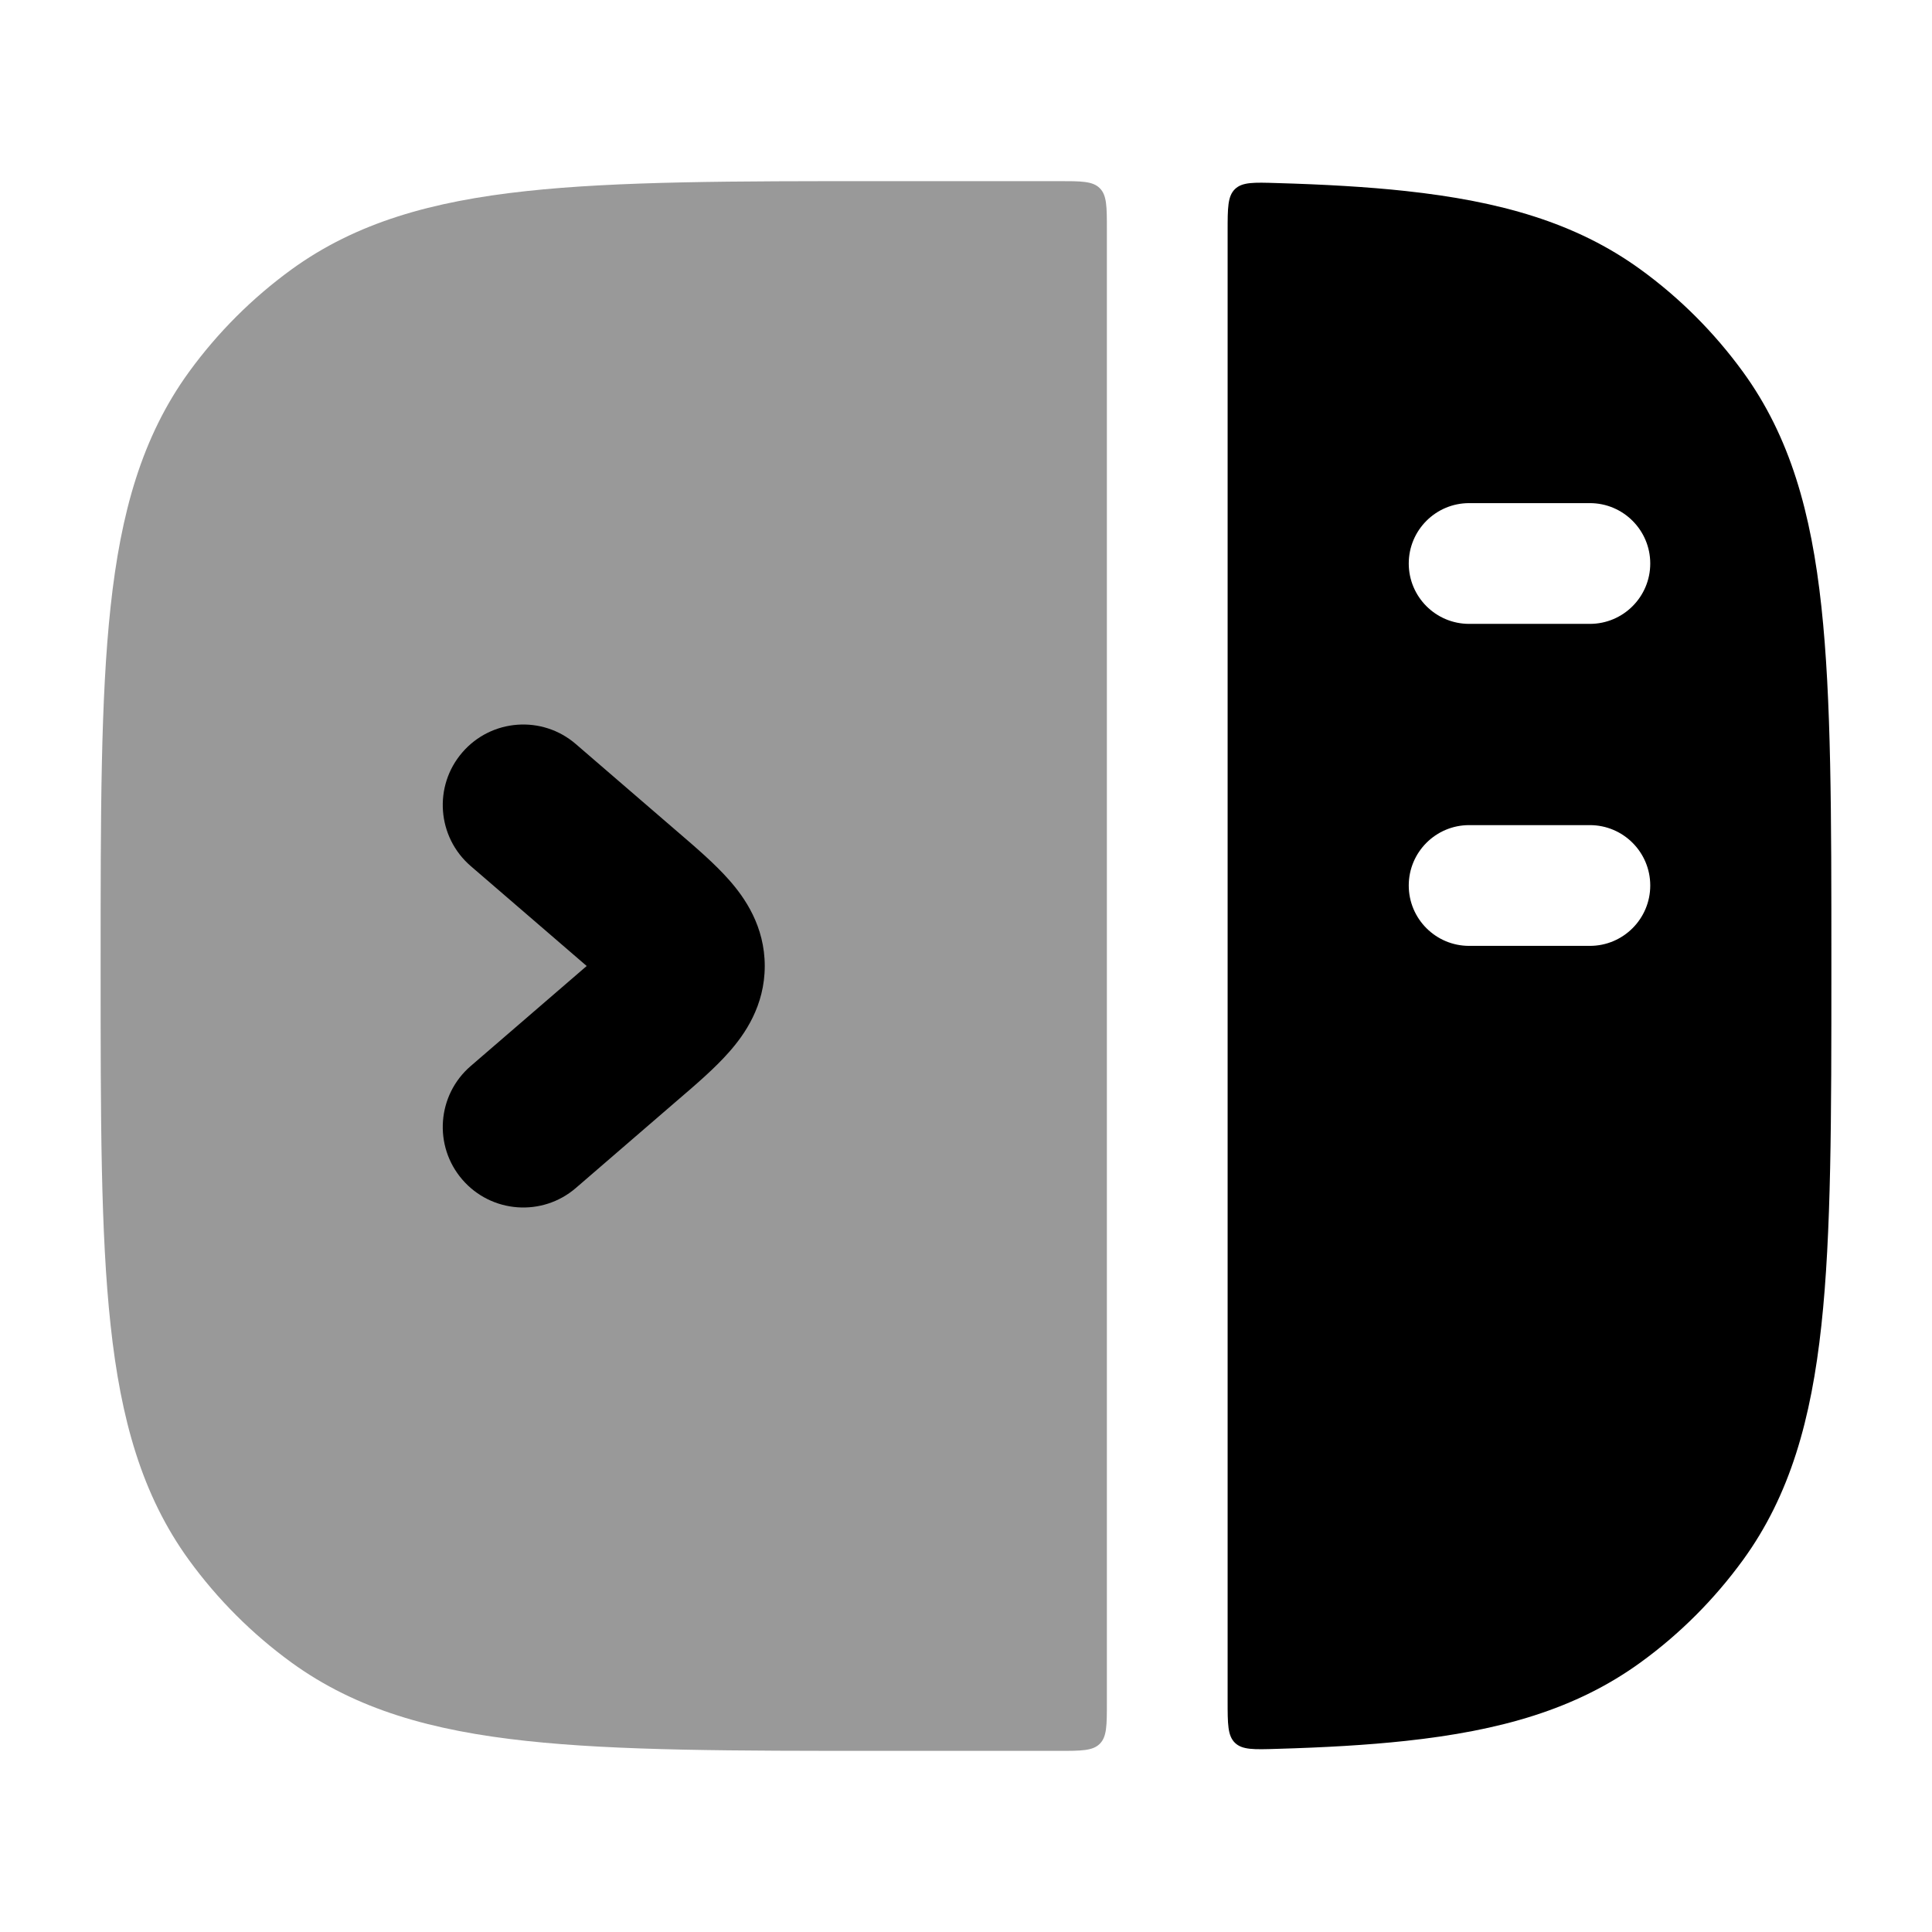 <svg width="24" height="24" viewBox="0 0 24 24" xmlns="http://www.w3.org/2000/svg">
<path opacity="0.4" d="M13.75 21.151C13.75 21.433 13.75 21.574 13.662 21.662C13.574 21.75 13.433 21.75 13.151 21.75C13.116 21.75 13.081 21.75 13.045 21.75H10.955C9.118 21.75 7.679 21.75 6.536 21.626C5.371 21.5 4.427 21.238 3.62 20.652C3.132 20.297 2.703 19.868 2.348 19.38C1.762 18.573 1.5 17.629 1.374 16.463C1.25 15.321 1.25 13.882 1.25 12.045V11.955C1.25 10.118 1.25 8.679 1.374 7.536C1.5 6.371 1.762 5.427 2.348 4.62C2.703 4.132 3.132 3.703 3.62 3.348C4.427 2.762 5.371 2.5 6.536 2.374C7.679 2.25 9.118 2.25 10.955 2.25H13.045C13.081 2.25 13.116 2.25 13.151 2.25C13.433 2.25 13.574 2.25 13.662 2.338C13.75 2.426 13.75 2.567 13.75 2.85L13.75 21.151Z" fill="currentColor"/>
<path fill-rule="evenodd" clip-rule="evenodd" d="M15.25 2.87C15.25 2.582 15.25 2.438 15.341 2.349C15.432 2.261 15.575 2.265 15.86 2.274C16.452 2.291 16.984 2.321 17.463 2.373C18.629 2.5 19.573 2.762 20.38 3.348C20.868 3.702 21.297 4.132 21.652 4.62C22.238 5.426 22.5 6.37 22.626 7.536C22.75 8.678 22.75 10.118 22.75 11.954V12.045C22.75 13.881 22.75 15.321 22.626 16.463C22.5 17.629 22.238 18.573 21.652 19.379C21.297 19.867 20.868 20.297 20.38 20.651C19.573 21.237 18.629 21.5 17.463 21.626C16.984 21.678 16.452 21.708 15.86 21.725C15.575 21.734 15.432 21.738 15.341 21.65C15.25 21.561 15.25 21.417 15.25 21.129V2.87ZM20.5 7C20.5 6.586 20.164 6.25 19.75 6.25H18.25C17.836 6.25 17.5 6.586 17.5 7C17.5 7.414 17.836 7.75 18.25 7.75H19.75C20.164 7.75 20.5 7.414 20.5 7ZM19.75 10.25C20.164 10.25 20.5 10.586 20.5 11C20.5 11.414 20.164 11.75 19.75 11.75H18.25C17.836 11.75 17.5 11.414 17.5 11C17.5 10.586 17.836 10.25 18.25 10.25H19.75Z" fill="currentColor"/>
<path d="M5.743 9.347C5.382 9.765 5.429 10.397 5.847 10.758L7.288 12L5.847 13.243C5.429 13.603 5.382 14.235 5.743 14.653C6.103 15.071 6.735 15.118 7.153 14.758L8.416 13.668L8.416 13.668C8.642 13.475 8.881 13.269 9.055 13.071C9.253 12.848 9.5 12.493 9.5 12C9.5 11.507 9.253 11.152 9.055 10.929C8.881 10.731 8.641 10.525 8.416 10.332L7.153 9.243C6.735 8.882 6.103 8.929 5.743 9.347Z" fill="currentColor"/>
</svg>
